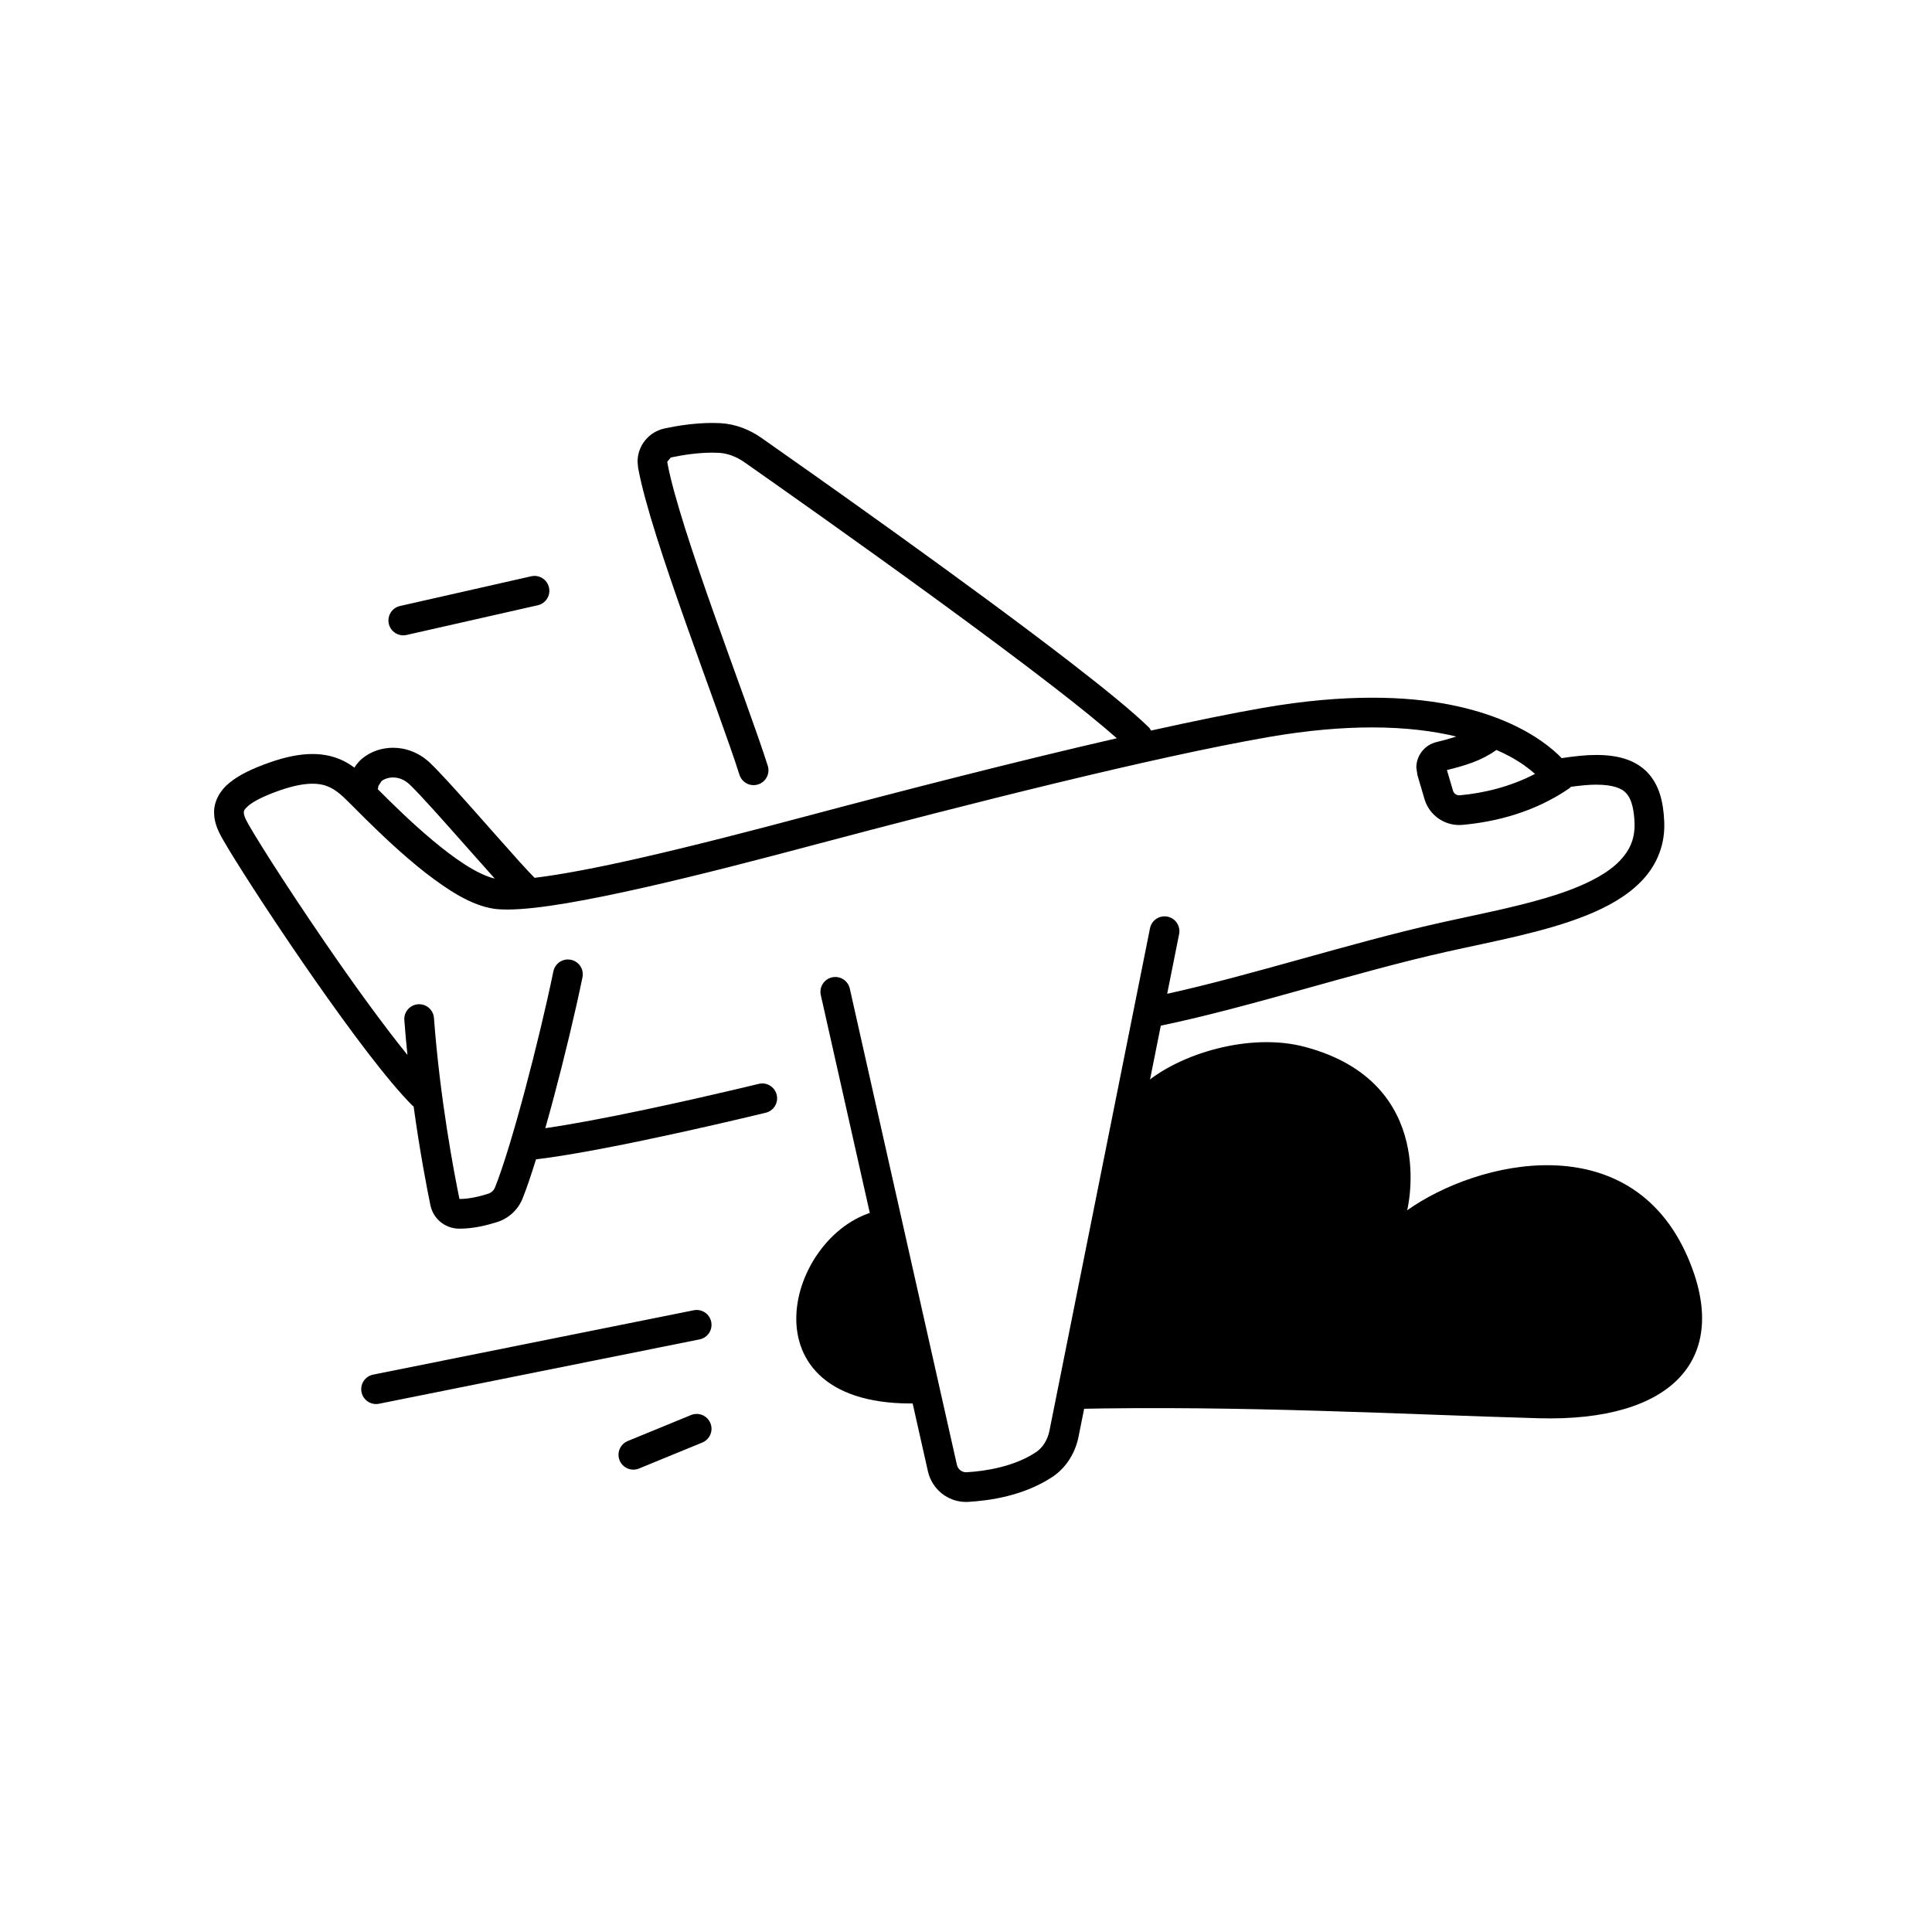 <svg width="200" height="200" viewBox="0 0 200 200" xmlns="http://www.w3.org/2000/svg"><g id="type=plane, mode=light"><g id="plane"><g id="plane-day"><path id="Vector" d="M111.071 145.856C128.562 145.471 145.476 146.432 159.314 146.817C173.153 147.201 179.288 140.624 174.691 130.095C168.732 116.448 152.972 120.1 145.668 125.29C145.668 125.29 149.025 112.09 135.097 108.376C129.331 106.838 122.004 109.115 118.412 112.262L111.071 145.856Z"/><path id="Vector_2" d="M91.084 125.285C81.474 127.207 76.284 145.851 95.12 145.275L91.084 125.285Z"/><path id="Vector_3" d="M172.278 84.994C172.185 83.023 171.783 81.263 170.528 79.946C169.907 79.301 169.107 78.834 168.216 78.553C167.322 78.27 166.333 78.153 165.222 78.153C164.175 78.153 162.976 78.283 161.666 78.482C159.904 76.647 154.296 72.2 142.019 72.227C138.752 72.227 135.014 72.535 130.746 73.278C127.393 73.862 123.432 74.678 119.155 75.627C119.089 75.518 119.036 75.404 118.941 75.311C117.283 73.686 114.398 71.337 110.837 68.584C100.177 60.346 83.6 48.677 78.814 45.324L78.813 45.324C77.591 44.469 76.14 43.889 74.562 43.805H74.561C74.282 43.79 74.005 43.784 73.73 43.784C71.857 43.785 70.075 44.082 68.798 44.353L68.796 44.354C67.153 44.703 65.996 46.155 66.001 47.798L66.058 48.431C66.74 52.169 68.839 58.395 71.038 64.622C73.233 70.825 75.532 76.984 76.547 80.202C76.802 81.011 77.666 81.461 78.476 81.205C79.286 80.949 79.735 80.086 79.479 79.276V79.276C78.413 75.901 76.125 69.78 73.937 63.596C71.752 57.436 69.671 51.169 69.084 47.885L69.076 47.798L69.442 47.36L69.44 47.361C70.581 47.116 72.187 46.858 73.73 46.859L74.401 46.876C75.318 46.925 76.224 47.266 77.051 47.844L77.05 47.843C80.229 50.07 88.652 55.997 97.048 62.122C101.246 65.184 105.437 68.297 108.957 71.017C111.702 73.137 114.024 75.016 115.612 76.424C105.473 78.754 93.817 81.741 83.127 84.584C78.062 85.93 71.81 87.563 66.105 88.855C62.012 89.787 58.177 90.529 55.342 90.872C55.023 90.557 54.425 89.922 53.729 89.147C52.375 87.648 50.551 85.567 48.84 83.642C47.121 81.711 45.541 79.96 44.558 79.014C43.415 77.909 41.995 77.403 40.688 77.408C39.53 77.411 38.449 77.777 37.594 78.442C37.24 78.716 36.937 79.069 36.684 79.463C36.349 79.216 35.981 78.977 35.559 78.769C34.68 78.332 33.599 78.051 32.349 78.055C31.076 78.055 29.63 78.327 27.915 78.929C26.055 79.587 24.734 80.231 23.754 81.036C22.778 81.812 22.141 82.961 22.163 84.111C22.165 84.879 22.392 85.555 22.679 86.163C22.881 86.585 23.212 87.156 23.699 87.965C25.391 90.762 28.853 96.082 32.533 101.357C36.224 106.638 40.066 111.813 42.692 114.45C42.729 114.486 42.778 114.5 42.817 114.532C43.468 119.262 44.198 123.027 44.556 124.768C44.845 126.18 46.094 127.179 47.505 127.19H47.507L47.62 127.191C49.091 127.186 50.479 126.817 51.463 126.507C52.651 126.134 53.631 125.238 54.096 124.07C54.518 123.019 54.993 121.61 55.488 120.016C63.395 119.074 79.235 115.195 79.274 115.189C80.099 114.988 80.605 114.156 80.403 113.331C80.202 112.506 79.37 112 78.545 112.202C78.542 112.203 77.504 112.456 75.82 112.851C71.32 113.909 62.187 115.967 56.449 116.788C56.737 115.773 57.028 114.717 57.317 113.633C58.452 109.382 59.551 104.788 60.298 101.174C60.471 100.343 59.936 99.529 59.104 99.357C58.273 99.185 57.459 99.72 57.287 100.552V100.552C56.556 104.088 55.466 108.645 54.346 112.84C53.23 117.027 52.065 120.889 51.243 122.92C51.104 123.25 50.88 123.459 50.53 123.577L50.528 123.577C49.719 123.84 48.545 124.121 47.62 124.116L47.562 124.115C47.009 121.433 45.552 113.813 44.923 105.38C44.859 104.533 44.121 103.897 43.275 103.961C42.428 104.024 41.793 104.762 41.856 105.609C41.948 106.833 42.059 108.031 42.179 109.208C39.615 106.046 36.408 101.6 33.511 97.364C31.481 94.4 29.589 91.533 28.137 89.264C27.412 88.129 26.796 87.143 26.331 86.374C25.869 85.614 25.544 85.033 25.458 84.847C25.285 84.484 25.235 84.235 25.238 84.111C25.26 83.949 25.216 83.854 25.719 83.403C26.217 82.981 27.258 82.415 28.934 81.831C30.413 81.311 31.521 81.129 32.349 81.13C33.166 81.133 33.714 81.292 34.2 81.528C34.685 81.766 35.117 82.108 35.585 82.539C35.895 82.821 36.733 83.68 37.81 84.745C39.439 86.354 41.676 88.494 44.016 90.327C46.382 92.147 48.749 93.722 51.161 94.078C51.585 94.133 52.035 94.156 52.523 94.156C55.781 94.145 60.989 93.16 66.784 91.855C72.559 90.546 78.84 88.905 83.917 87.555C100.537 83.135 119.593 78.338 131.274 76.307C135.384 75.593 138.946 75.302 142.019 75.302C145.544 75.303 148.422 75.684 150.758 76.245C150.036 76.478 149.307 76.68 148.731 76.812L148.73 76.812C147.469 77.103 146.615 78.227 146.619 79.462L146.732 80.241L147.464 82.72C147.936 84.326 149.413 85.408 151.059 85.406L151.408 85.39C154.804 85.078 158.833 84.107 162.495 81.581C162.547 81.545 162.575 81.491 162.621 81.45C163.605 81.317 164.504 81.227 165.222 81.228C166.112 81.227 166.795 81.328 167.285 81.484C168.022 81.736 168.333 82.012 168.639 82.522C168.936 83.037 169.153 83.9 169.206 85.134L169.213 85.422C169.198 86.963 168.68 88.064 167.654 89.135C166.119 90.728 163.278 92.011 159.904 92.992C156.534 93.986 152.668 94.724 149.067 95.529C139.759 97.617 129.515 100.97 120.826 102.877L122.062 96.699C122.229 95.866 121.689 95.056 120.856 94.89C120.023 94.723 119.213 95.263 119.047 96.096L108.638 148.112C108.449 149.057 107.935 149.877 107.233 150.335C105.011 151.819 102 152.304 100.053 152.405L100.055 152.404L99.998 152.406C99.563 152.408 99.164 152.096 99.056 151.626L87.97 102.338C87.784 101.51 86.961 100.989 86.132 101.175C85.304 101.362 84.783 102.185 84.97 103.013V103.013L96.056 152.301C96.468 154.141 98.092 155.48 99.998 155.481L100.223 155.475H100.225C102.458 155.341 105.928 154.865 108.928 152.901C110.422 151.909 111.325 150.351 111.653 148.716L120.166 106.175C129.382 104.269 140.189 100.666 149.739 98.53C154.457 97.469 159.844 96.514 164.218 94.764C166.405 93.882 168.364 92.799 169.852 91.285C171.342 89.785 172.302 87.762 172.288 85.422L172.278 84.994ZM47.544 124.115H47.543H47.544ZM48.057 89.449C45.963 88.095 43.645 86.073 41.735 84.265C40.706 83.293 39.821 82.411 39.104 81.693C39.127 81.586 39.168 81.486 39.168 81.373L39.491 80.863C39.753 80.653 40.201 80.48 40.688 80.483C41.243 80.489 41.835 80.67 42.428 81.232C43.529 82.285 45.98 85.044 48.263 87.629C49.322 88.826 50.339 89.975 51.216 90.95C50.402 90.765 49.27 90.244 48.057 89.449ZM151.125 82.328L151.059 82.331C150.758 82.329 150.5 82.14 150.414 81.85L149.784 79.716C150.576 79.525 151.526 79.271 152.495 78.914C153.353 78.587 154.166 78.171 154.91 77.634C155.404 77.853 155.869 78.074 156.278 78.296C157.518 78.969 158.344 79.613 158.906 80.114C156.318 81.458 153.579 82.104 151.126 82.328L151.125 82.328Z"/><path id="Vector_4" d="M42.089 65.731L55.67 62.656C56.499 62.468 57.018 61.645 56.831 60.817C56.643 59.988 55.82 59.469 54.991 59.657L41.409 62.732C40.581 62.919 40.062 63.743 40.249 64.571C40.437 65.399 41.26 65.919 42.089 65.731Z"/><path id="Vector_5" d="M73.627 136.843C73.46 136.011 72.65 135.471 71.817 135.638L38.629 142.301C37.796 142.468 37.257 143.278 37.424 144.111C37.591 144.943 38.402 145.483 39.234 145.316L72.422 138.653C73.255 138.486 73.794 137.676 73.627 136.843Z"/><path id="Vector_6" d="M71.534 146.485L64.982 149.176C64.197 149.498 63.821 150.397 64.144 151.182C64.467 151.968 65.365 152.343 66.15 152.02L72.702 149.33C73.487 149.007 73.863 148.109 73.54 147.323C73.218 146.538 72.319 146.162 71.534 146.485Z"/><path id="Vector_7" d="M51.469 126.508L51.466 126.509L51.465 126.51L51.469 126.508Z"/><path id="Vector_8" d="M151.41 85.387H151.409L151.406 85.388L151.41 85.387Z"/></g></g></g></svg>